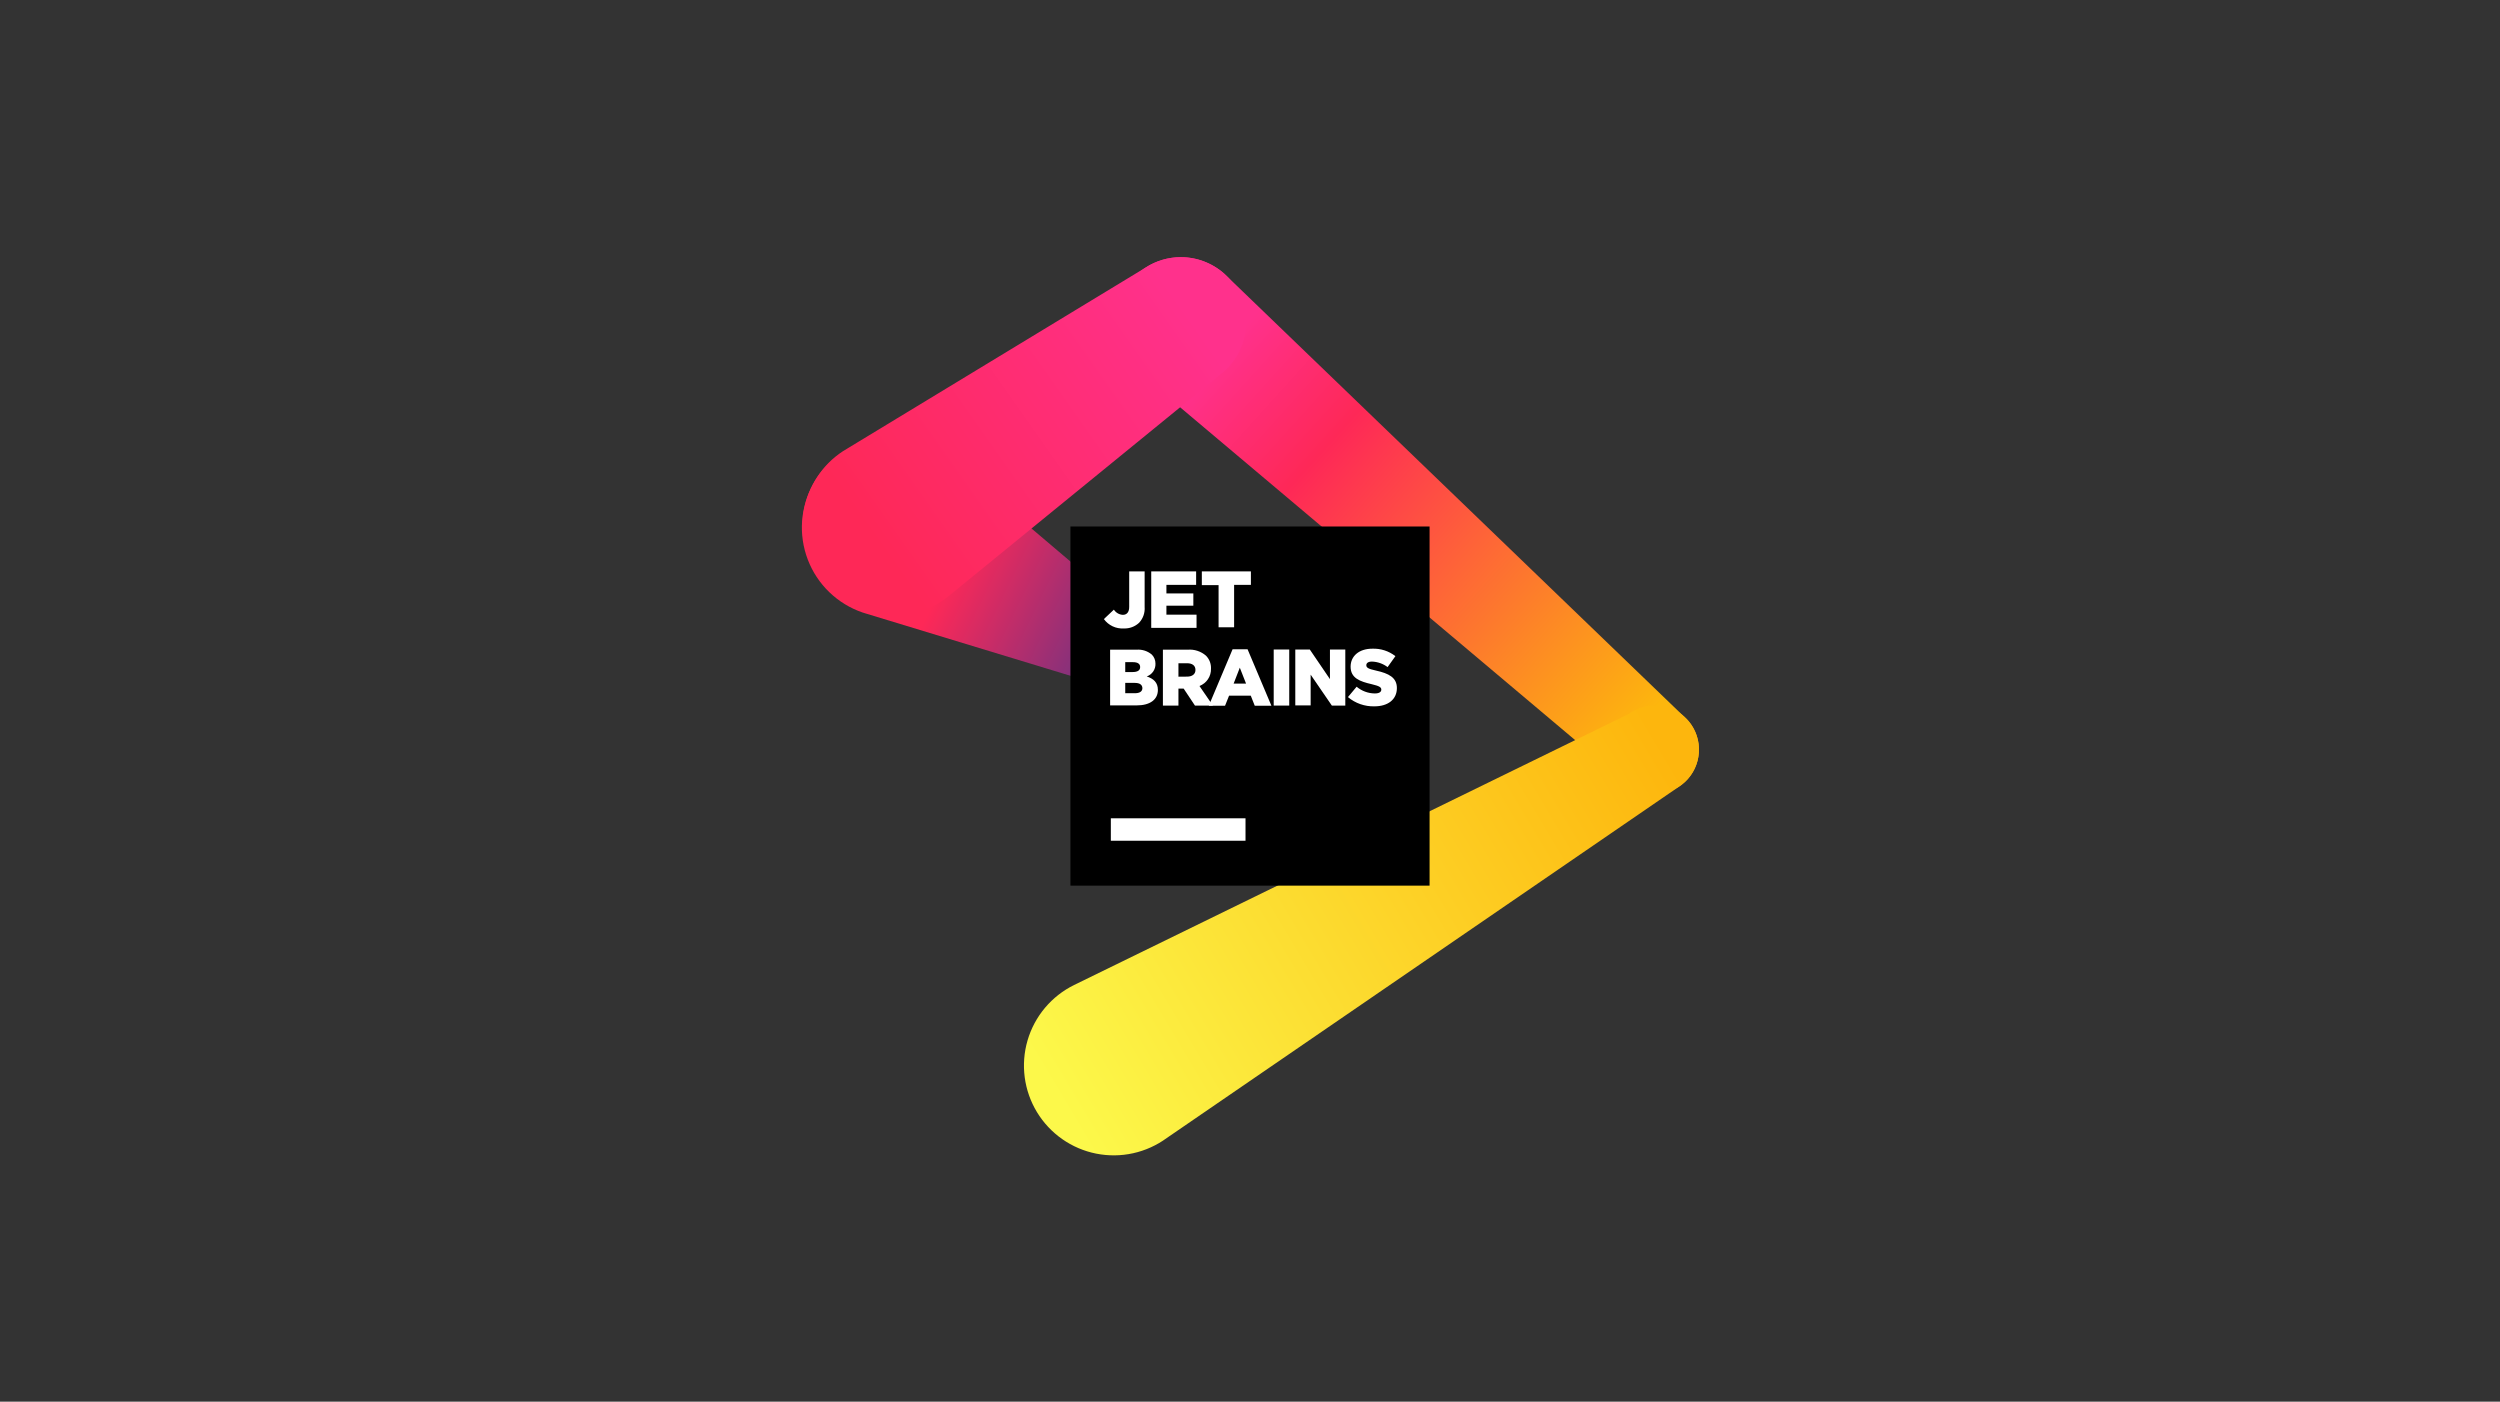 <svg width="239" height="134" viewBox="0 0 239 134" fill="none" xmlns="http://www.w3.org/2000/svg">
<rect x="0" y="0" width="239" height="134" fill="#333333" stroke="none"/>
<path d="M114.384 63.904L90.746 43.849C89.779 43.041 88.647 42.456 87.429 42.135C86.211 41.814 84.937 41.765 83.698 41.992C82.459 42.218 81.285 42.715 80.259 43.446C79.234 44.178 78.381 45.126 77.763 46.223C77.145 47.321 76.776 48.541 76.683 49.797C76.589 51.053 76.773 52.315 77.222 53.492C77.67 54.669 78.372 55.733 79.278 56.608C80.184 57.483 81.271 58.148 82.463 58.556L82.549 58.582L82.768 58.651L112.625 67.736C112.843 67.811 113.072 67.852 113.303 67.856C113.762 67.845 114.206 67.686 114.568 67.404C114.93 67.121 115.193 66.73 115.316 66.288C115.44 65.845 115.418 65.375 115.254 64.945C115.09 64.516 114.793 64.151 114.406 63.904H114.384Z" fill="url(#paint0_linear_1422_2)"/>
<path d="M161.151 68.659L117.307 26.42C116.713 25.826 116.004 25.357 115.225 25.043C114.445 24.728 113.609 24.575 112.769 24.591C111.928 24.607 111.1 24.793 110.333 25.138C109.566 25.482 108.876 25.978 108.305 26.595C107.734 27.212 107.294 27.939 107.011 28.73C106.728 29.522 106.607 30.363 106.657 31.202C106.706 32.041 106.925 32.862 107.299 33.615C107.673 34.367 108.196 35.037 108.835 35.583L108.921 35.652L155.503 74.899C156.339 75.599 157.413 75.948 158.501 75.872C159.588 75.796 160.604 75.302 161.335 74.494C162.066 73.685 162.455 72.624 162.421 71.535C162.387 70.445 161.931 69.411 161.151 68.65V68.659Z" fill="url(#paint1_linear_1422_2)"/>
<path d="M162.417 71.671C162.422 70.893 162.212 70.129 161.809 69.463C161.406 68.797 160.826 68.256 160.134 67.9C159.442 67.544 158.665 67.388 157.889 67.447C157.113 67.507 156.368 67.781 155.739 68.238L102.681 94.168C101.613 94.694 100.667 95.436 99.901 96.347C99.135 97.259 98.568 98.319 98.234 99.462C97.9 100.604 97.808 101.804 97.962 102.984C98.117 104.164 98.515 105.299 99.132 106.317C99.749 107.335 100.571 108.213 101.545 108.896C102.519 109.58 103.625 110.053 104.793 110.286C105.96 110.519 107.163 110.507 108.325 110.25C109.487 109.993 110.583 109.497 111.543 108.794L160.61 75.139C161.168 74.749 161.624 74.231 161.939 73.627C162.253 73.023 162.417 72.352 162.417 71.671Z" fill="url(#paint2_linear_1422_2)"/>
<path d="M119.131 30.836C119.131 30.016 118.97 29.203 118.657 28.445C118.343 27.686 117.884 26.997 117.304 26.416C116.724 25.836 116.035 25.375 115.277 25.061C114.52 24.746 113.707 24.584 112.887 24.583C111.689 24.583 110.517 24.93 109.513 25.583L80.588 43.132C79.609 43.774 78.772 44.61 78.129 45.588C77.486 46.566 77.049 47.665 76.846 48.818C76.643 49.971 76.678 51.153 76.949 52.291C77.22 53.43 77.72 54.502 78.421 55.44C79.121 56.378 80.005 57.163 81.02 57.746C82.034 58.33 83.157 58.7 84.32 58.833C85.483 58.967 86.661 58.861 87.782 58.523C88.902 58.184 89.942 57.62 90.836 56.865L116.736 35.742L116.942 35.574C117.628 34.989 118.178 34.263 118.556 33.445C118.934 32.627 119.13 31.737 119.131 30.836Z" fill="url(#paint3_linear_1422_2)"/>
<path d="M102.333 50.333H136.667V84.667H102.333V50.333Z" fill="black"/>
<path d="M106.196 78.229H119.071V80.375H106.196V78.229Z" fill="white"/>
<path d="M105.531 59.183L106.488 58.282C106.581 58.426 106.708 58.547 106.857 58.634C107.006 58.72 107.174 58.77 107.346 58.779C107.715 58.779 107.951 58.526 107.951 58.028V54.625H109.427V58.024C109.448 58.299 109.412 58.575 109.322 58.835C109.231 59.094 109.087 59.333 108.9 59.535C108.703 59.719 108.473 59.861 108.221 59.955C107.969 60.049 107.7 60.091 107.432 60.08C107.065 60.102 106.699 60.032 106.366 59.875C106.034 59.718 105.747 59.48 105.531 59.183Z" fill="white"/>
<path d="M110.058 54.625H114.35V55.913H111.509V56.732H114.084V57.904H111.509V58.762H114.389V60.024H110.058V54.625Z" fill="white"/>
<path d="M116.496 55.938H114.895V54.625H119.586V55.913H117.981V59.968H116.496V55.938Z" fill="white"/>
<path d="M106.127 62.11H108.655C109.186 62.068 109.712 62.237 110.118 62.582C110.342 62.811 110.465 63.12 110.462 63.44C110.474 63.707 110.399 63.971 110.249 64.192C110.099 64.413 109.882 64.58 109.629 64.667C110.281 64.882 110.694 65.247 110.694 65.955C110.694 66.878 109.947 67.436 108.668 67.436H106.127V62.11ZM108.998 63.762C108.998 63.466 108.762 63.303 108.324 63.303H107.573V64.247H108.286C108.741 64.247 108.998 64.092 108.998 63.779V63.762ZM108.488 65.285H107.573V66.272H108.5C108.96 66.272 109.213 66.097 109.213 65.783C109.2 65.478 108.985 65.285 108.488 65.285Z" fill="white"/>
<path d="M111.174 62.11H113.547C113.862 62.084 114.179 62.122 114.479 62.221C114.779 62.32 115.056 62.477 115.294 62.685C115.455 62.848 115.58 63.043 115.662 63.257C115.744 63.471 115.781 63.7 115.771 63.929C115.781 64.285 115.68 64.635 115.482 64.931C115.285 65.227 115 65.454 114.668 65.582L115.955 67.453H114.238L113.157 65.831H112.659V67.453H111.174V62.11ZM113.487 64.685C113.985 64.685 114.286 64.44 114.286 64.049C114.286 63.62 113.972 63.406 113.479 63.406H112.659V64.693L113.487 64.685Z" fill="white"/>
<path d="M117.835 62.071H119.268L121.547 67.47H119.955L119.573 66.504H117.5L117.114 67.47H115.56L117.835 62.071ZM119.122 65.35L118.526 63.831L117.934 65.354L119.122 65.35Z" fill="white"/>
<path d="M121.766 62.093H123.251V67.453H121.766V62.093Z" fill="white"/>
<path d="M123.83 62.093H125.217L127.143 64.925V62.093H128.611V67.453H127.324L125.298 64.496V67.436H123.83V62.093Z" fill="white"/>
<path d="M128.864 66.642L129.693 65.65C130.18 66.06 130.794 66.287 131.431 66.294C131.839 66.294 132.053 66.157 132.053 65.929C132.053 65.702 131.873 65.586 131.139 65.41C129.997 65.148 129.118 64.826 129.118 63.732C129.118 62.736 129.907 62.015 131.195 62.015C131.991 61.985 132.772 62.237 133.401 62.728L132.654 63.775C132.221 63.449 131.698 63.264 131.156 63.247C130.796 63.247 130.62 63.393 130.62 63.59C130.62 63.835 130.804 63.942 131.555 64.11C132.778 64.38 133.542 64.779 133.542 65.779C133.542 66.874 132.684 67.526 131.397 67.526C130.473 67.551 129.572 67.236 128.864 66.642Z" fill="white"/>
<defs>
<linearGradient id="paint0_linear_1422_2" x1="86.394" y1="50.998" x2="115.08" y2="64.951" gradientUnits="userSpaceOnUse">
<stop offset="0.17" stop-color="#FE2857"/>
<stop offset="1" stop-color="#293896"/>
</linearGradient>
<linearGradient id="paint1_linear_1422_2" x1="112.427" y1="30.416" x2="156.224" y2="69.963" gradientUnits="userSpaceOnUse">
<stop offset="0.09" stop-color="#FF318C"/>
<stop offset="0.32" stop-color="#FE2857"/>
<stop offset="1" stop-color="#FDB60D"/>
</linearGradient>
<linearGradient id="paint2_linear_1422_2" x1="159.267" y1="70.461" x2="101.153" y2="105.048" gradientUnits="userSpaceOnUse">
<stop offset="0.01" stop-color="#FDB60D"/>
<stop offset="1" stop-color="#FCF84A"/>
</linearGradient>
<linearGradient id="paint3_linear_1422_2" x1="83.587" y1="51.522" x2="113.775" y2="30.261" gradientUnits="userSpaceOnUse">
<stop stop-color="#FE2857"/>
<stop offset="1" stop-color="#FF318C"/>
</linearGradient>
</defs>
</svg>

